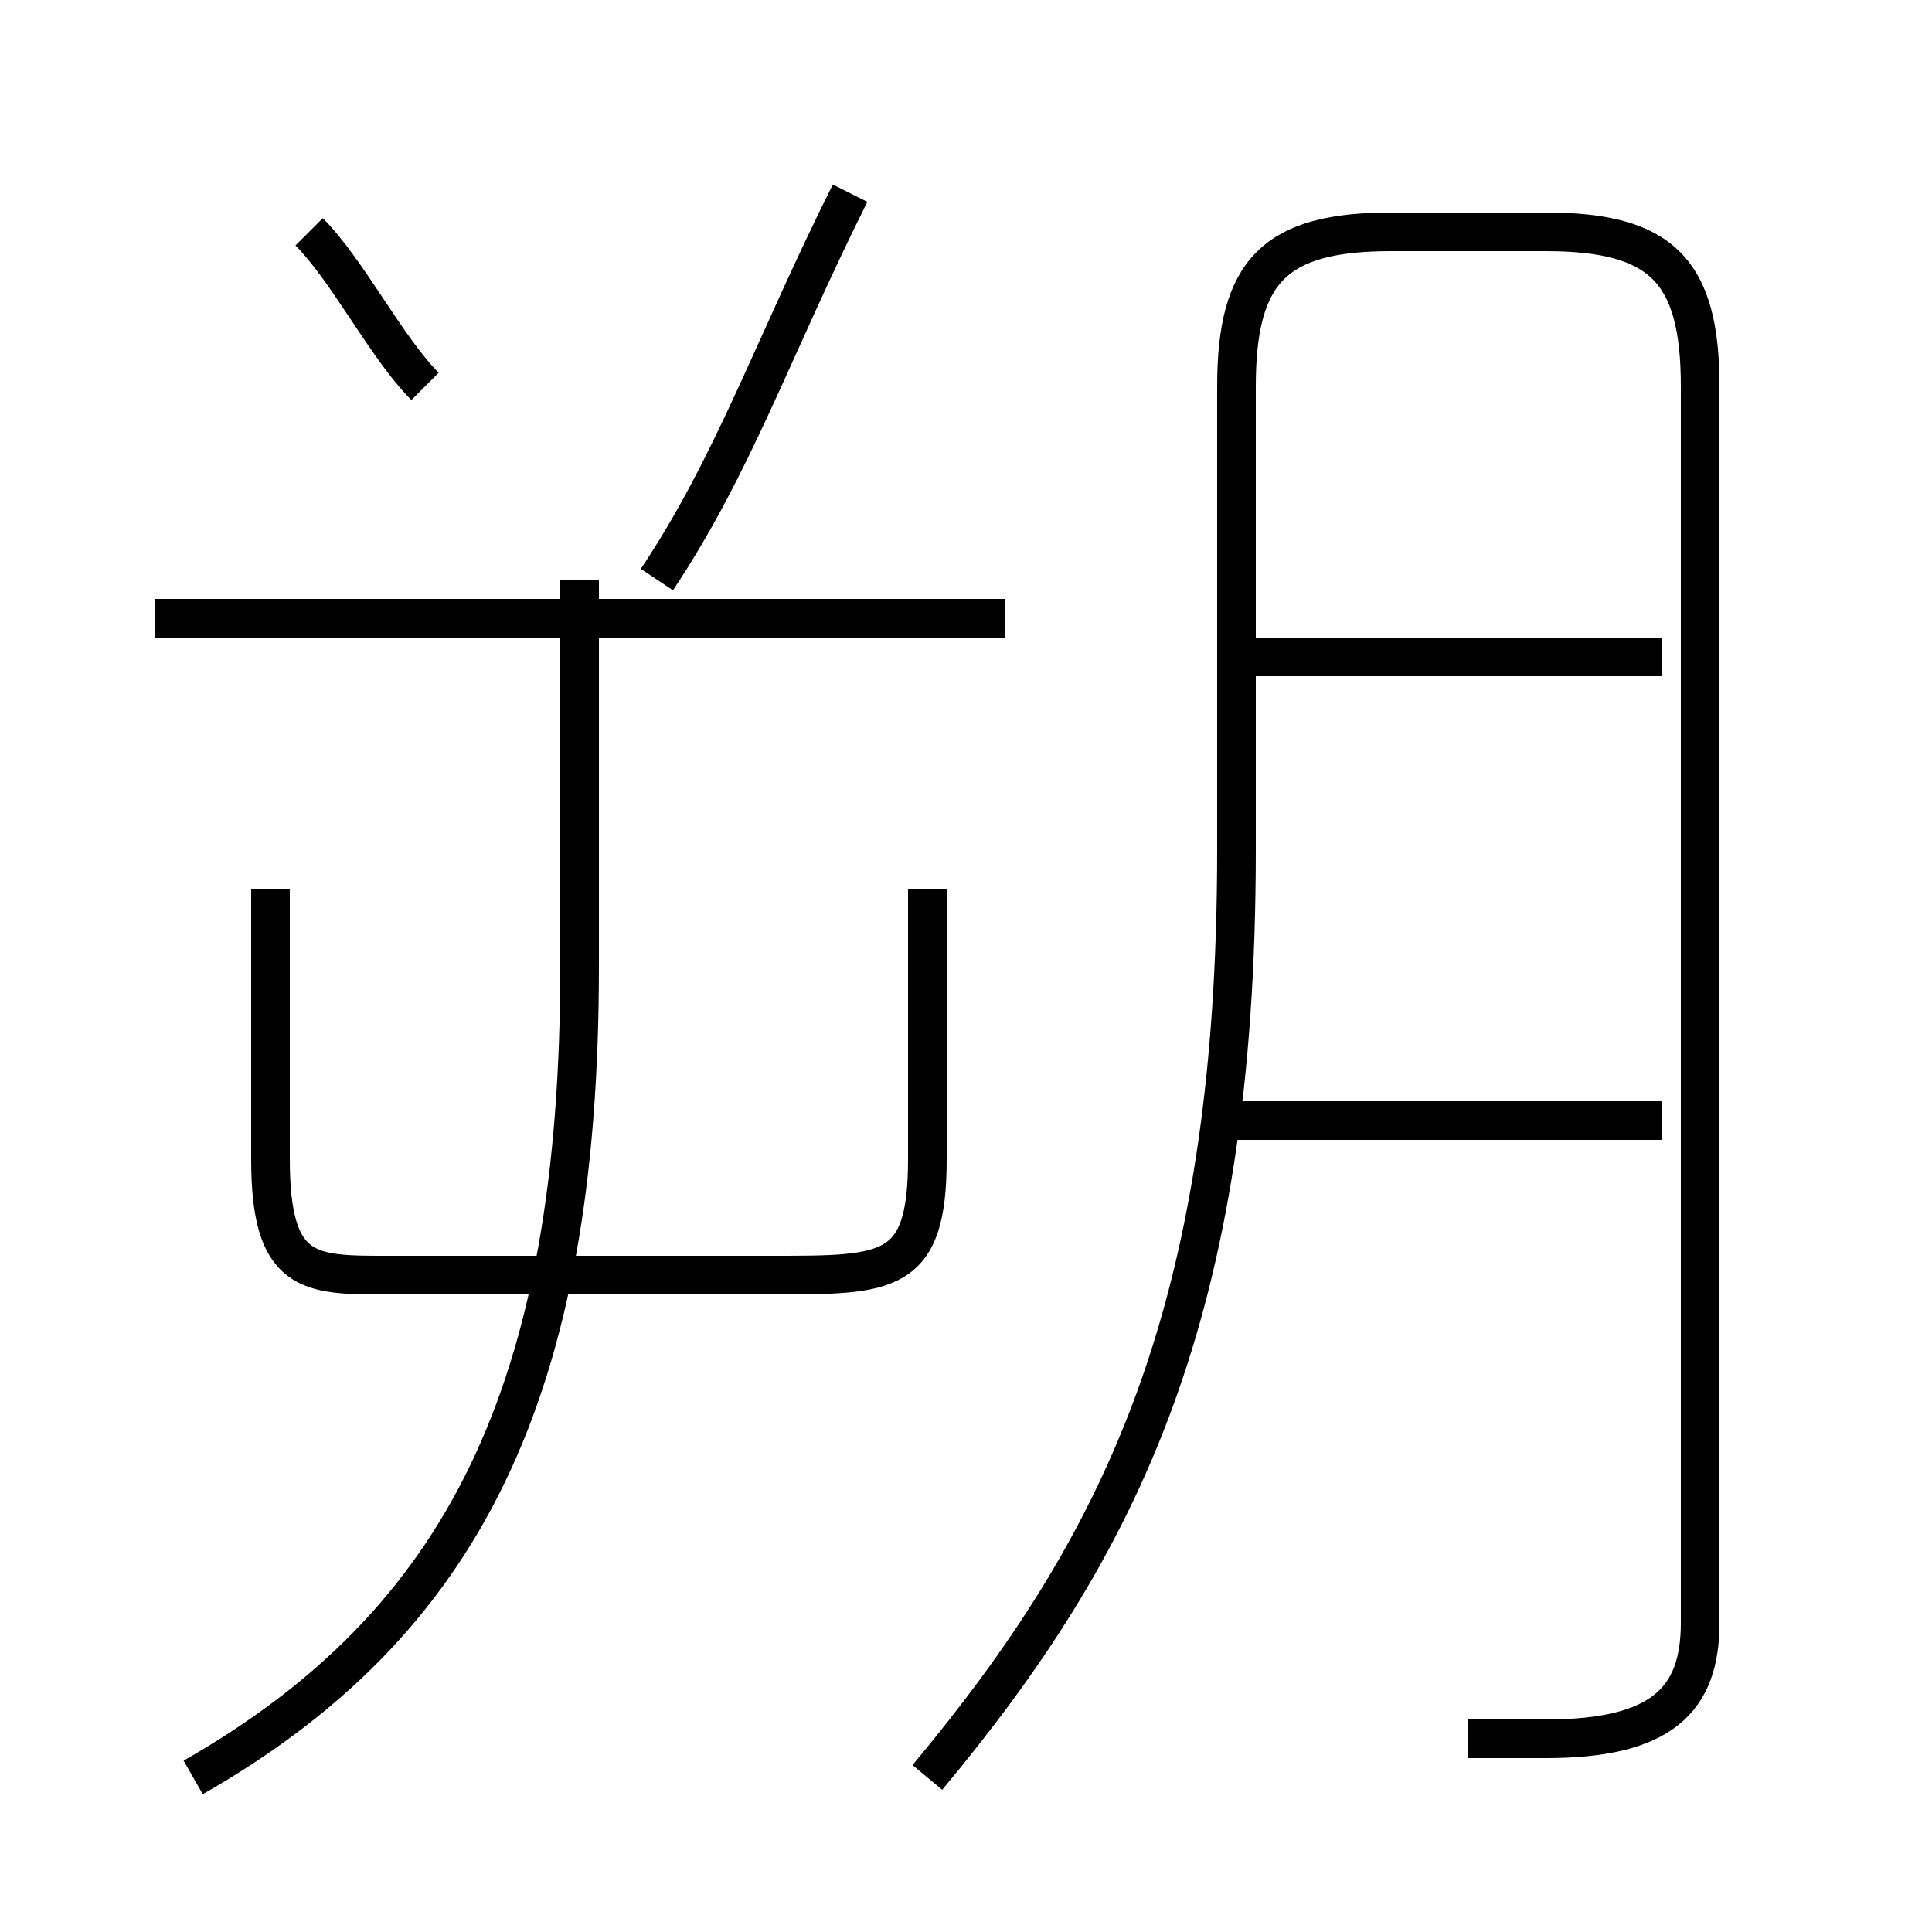 <?xml version='1.0' encoding='utf8'?>
<svg viewBox="0.0 -6.0 50.0 50.0" version="1.1" xmlns="http://www.w3.org/2000/svg">
<rect x="0.0" y="-6.0" width="50.0" height="50.0" fill="#808080" stroke="none"/>
<rect x="-1000" y="-1000" width="2000" height="2000" stroke="white" fill="white"/>
<g style="fill:white;stroke:#000000;  stroke-width:1">
<path d="M 38 1 C 38 1 39 1 40 1 C 43 1 44 0 44 -2 L 44 -34 C 44 -37 43 -38 40 -38 L 36 -38 C 33 -38 32 -37 32 -34 L 32 -22 C 32 -10 29 -4 24 2 M 5 2 C 12 -2 15 -8 15 -19 L 15 -29 M 7 -21 L 7 -14 C 7 -11 8 -11 10 -11 L 20 -11 C 23 -11 24 -11 24 -14 L 24 -21 M 26 -28 L 4 -28 M 11 -34 C 10 -35 9 -37 8 -38 M 43 -15 L 32 -15 M 17 -29 C 19 -32 20 -35 22 -39 M 43 -27 L 32 -27" transform="translate(0.0 38.0)" />
</g>
</svg>